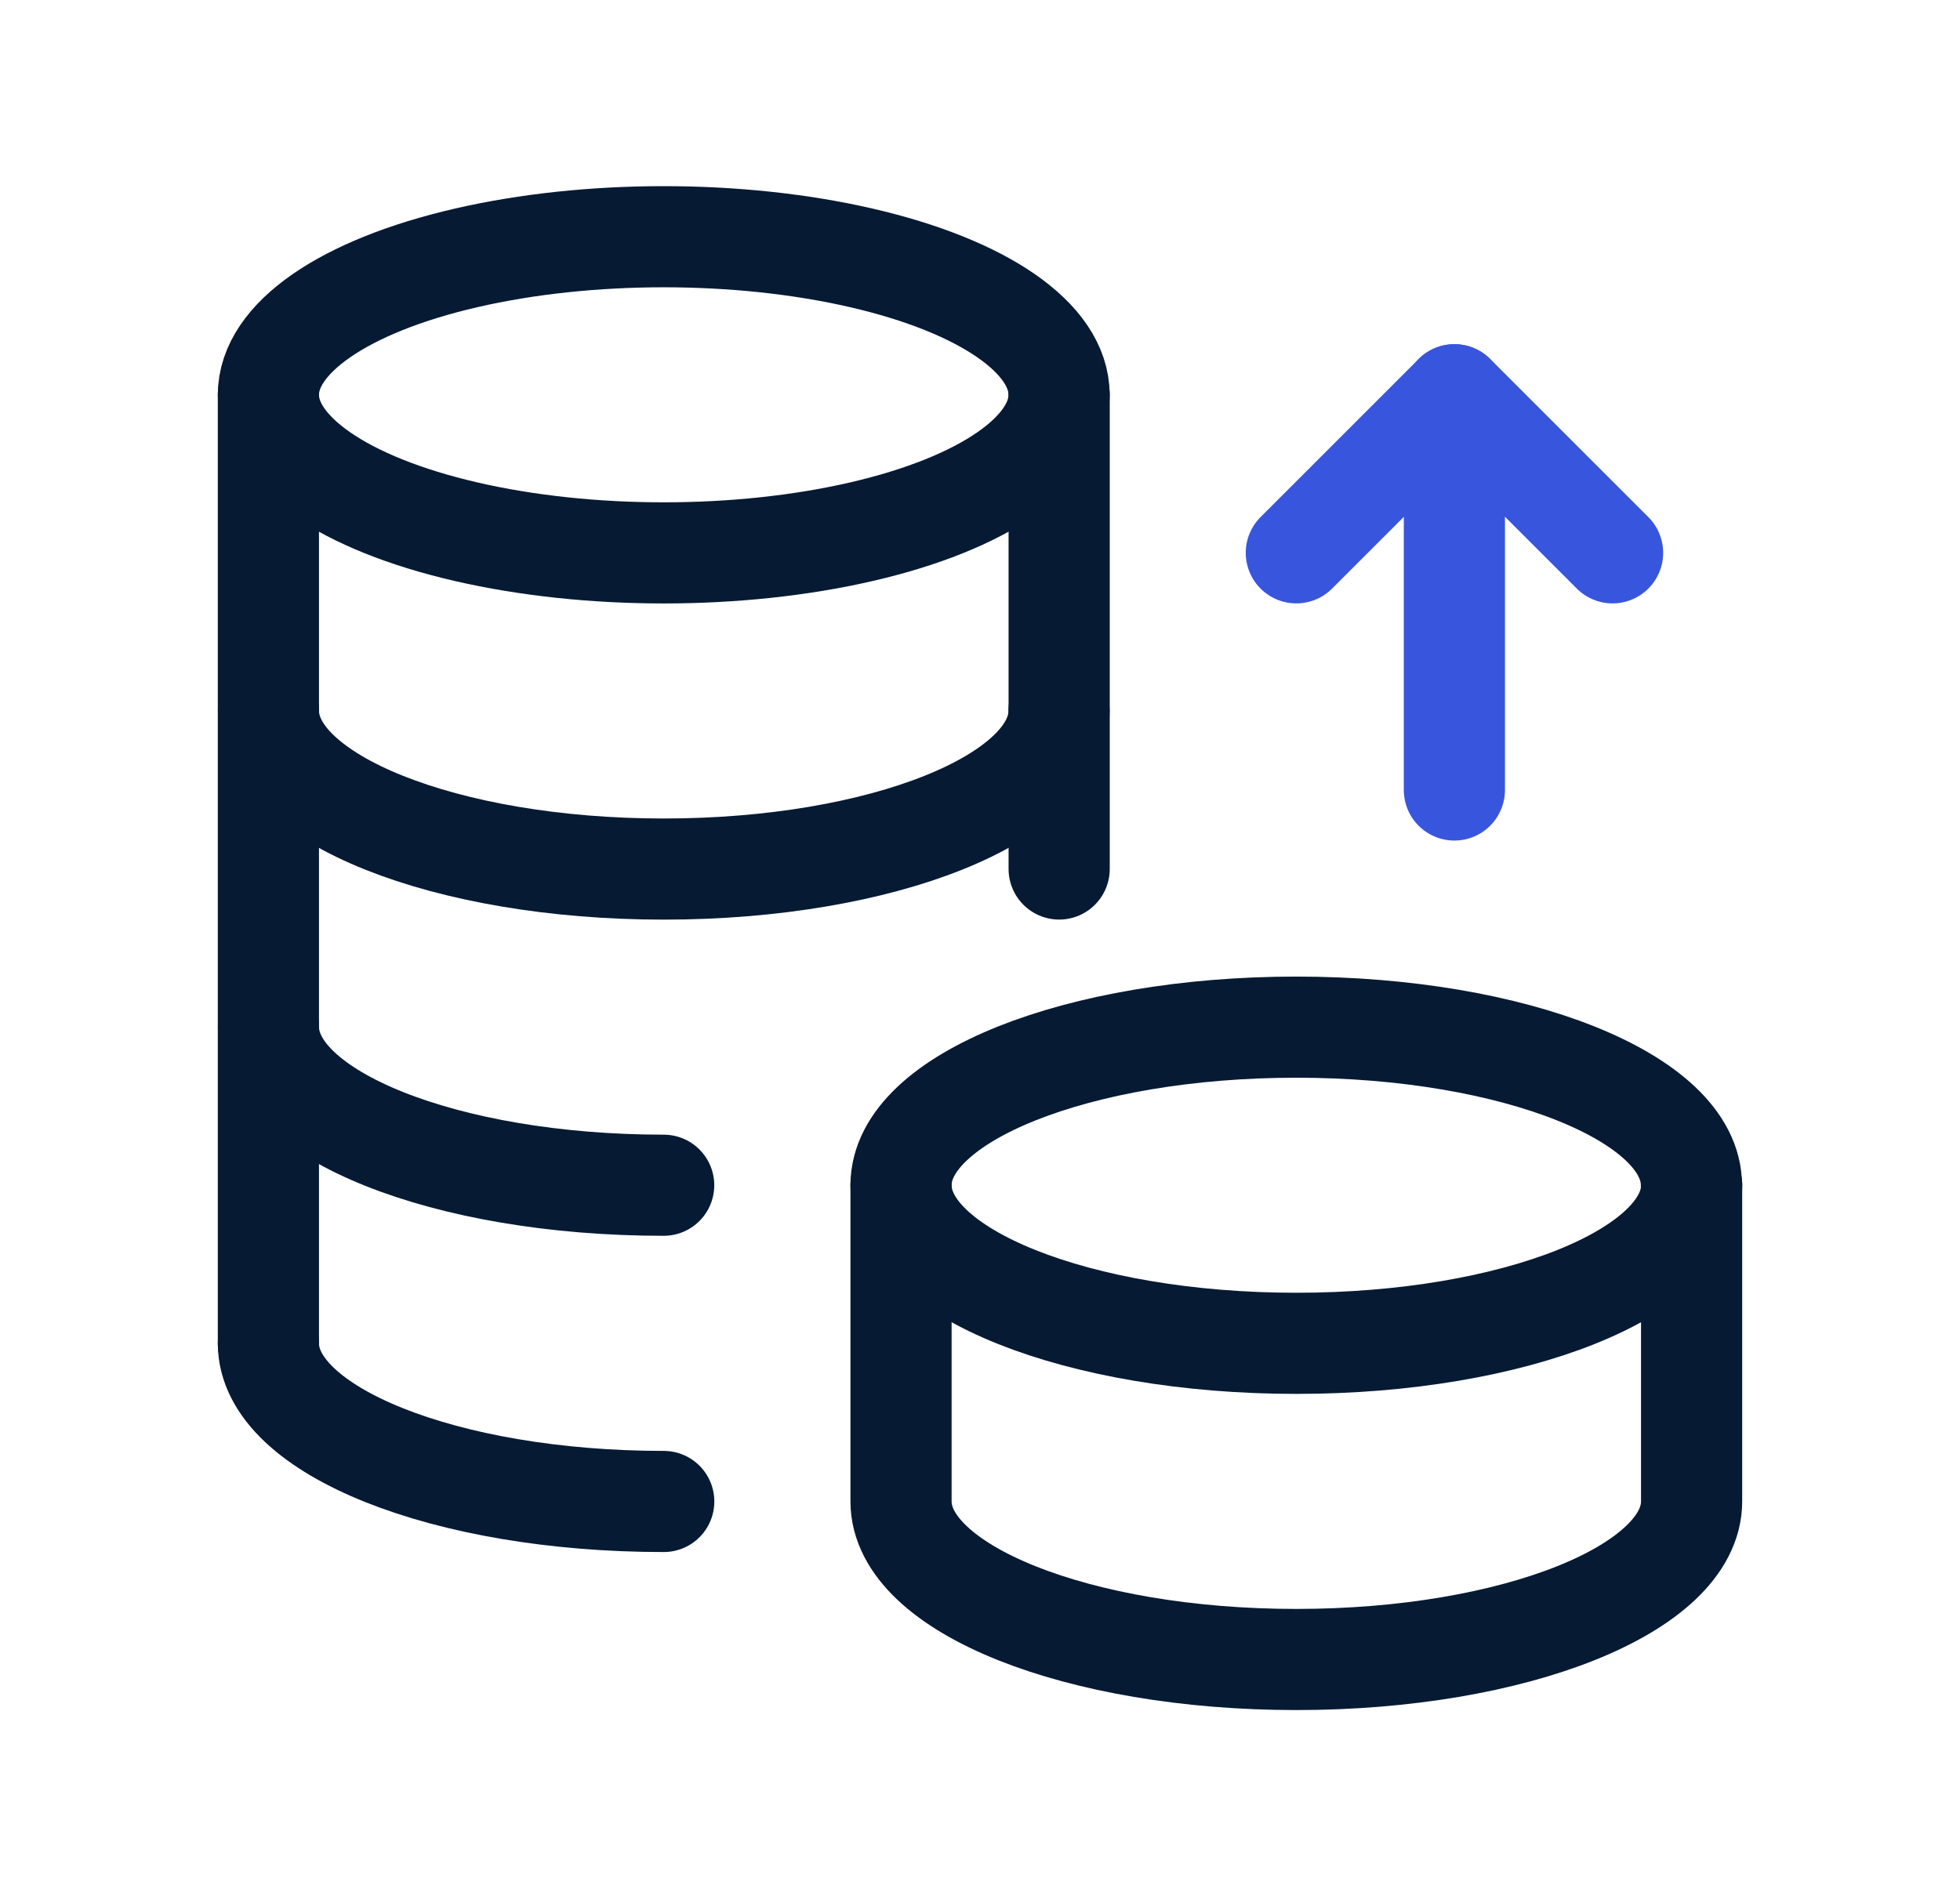 <svg width="31" height="30" viewBox="0 0 31 30" fill="none" xmlns="http://www.w3.org/2000/svg">
    <g id="Group">
        <path id="Path"
            d="M16.75 11.248C16.75 12.63 13.951 13.749 10.499 13.749C7.045 13.749 4.246 12.63 4.246 11.248"
            stroke="#071A34" stroke-width="1.6" stroke-linecap="round" stroke-linejoin="round" />
        <path id="Path_2" d="M10.497 18.751C7.045 18.751 4.246 17.632 4.246 16.25"
            stroke="#071A34" stroke-width="1.6" stroke-linecap="round" stroke-linejoin="round" />
        <path id="Path_3" d="M16.751 6.245H16.752V13.748" stroke="#071A34" stroke-width="1.6"
            stroke-linecap="round" stroke-linejoin="round" />
        <path id="Path_4"
            d="M26.752 18.751C26.755 17.369 23.954 16.25 20.502 16.25C17.051 16.25 14.25 17.369 14.251 18.751C14.251 20.133 17.05 21.252 20.504 21.252C23.957 21.252 26.756 20.133 26.756 18.751"
            stroke="#071A34" stroke-width="1.6" stroke-linecap="round" stroke-linejoin="round" />
        <path id="Path_5"
            d="M26.755 18.751V23.753C26.755 25.135 23.956 26.254 20.504 26.254C17.05 26.254 14.251 25.135 14.251 23.753V18.751"
            stroke="#071A34" stroke-width="1.6" stroke-linecap="round" stroke-linejoin="round" />
        <path id="Path_6" d="M10.498 23.754C7.045 23.754 4.245 22.635 4.245 21.253"
            stroke="#071A34" stroke-width="1.6" stroke-linecap="round" stroke-linejoin="round" />
        <ellipse id="Oval" cx="10.498" cy="6.246" rx="6.253" ry="2.501" stroke="#071A34"
            stroke-width="1.6" stroke-linecap="round" stroke-linejoin="round" />
        <path id="Path_7" d="M4.245 6.245V21.251" stroke="#071A34" stroke-width="1.6"
            stroke-linecap="round" stroke-linejoin="round" />
        <g id="Group 1116605308">
            <path id="Path_8" d="M23.003 6.245V12.498" stroke="#3856DD" stroke-width="1.6"
                stroke-linecap="round" stroke-linejoin="round" />
            <path id="Path_9" d="M25.505 8.746L23.004 6.245L20.503 8.746" stroke="#3856DD"
                stroke-width="1.6" stroke-linecap="round" stroke-linejoin="round" />
        </g>
    </g>
</svg>
